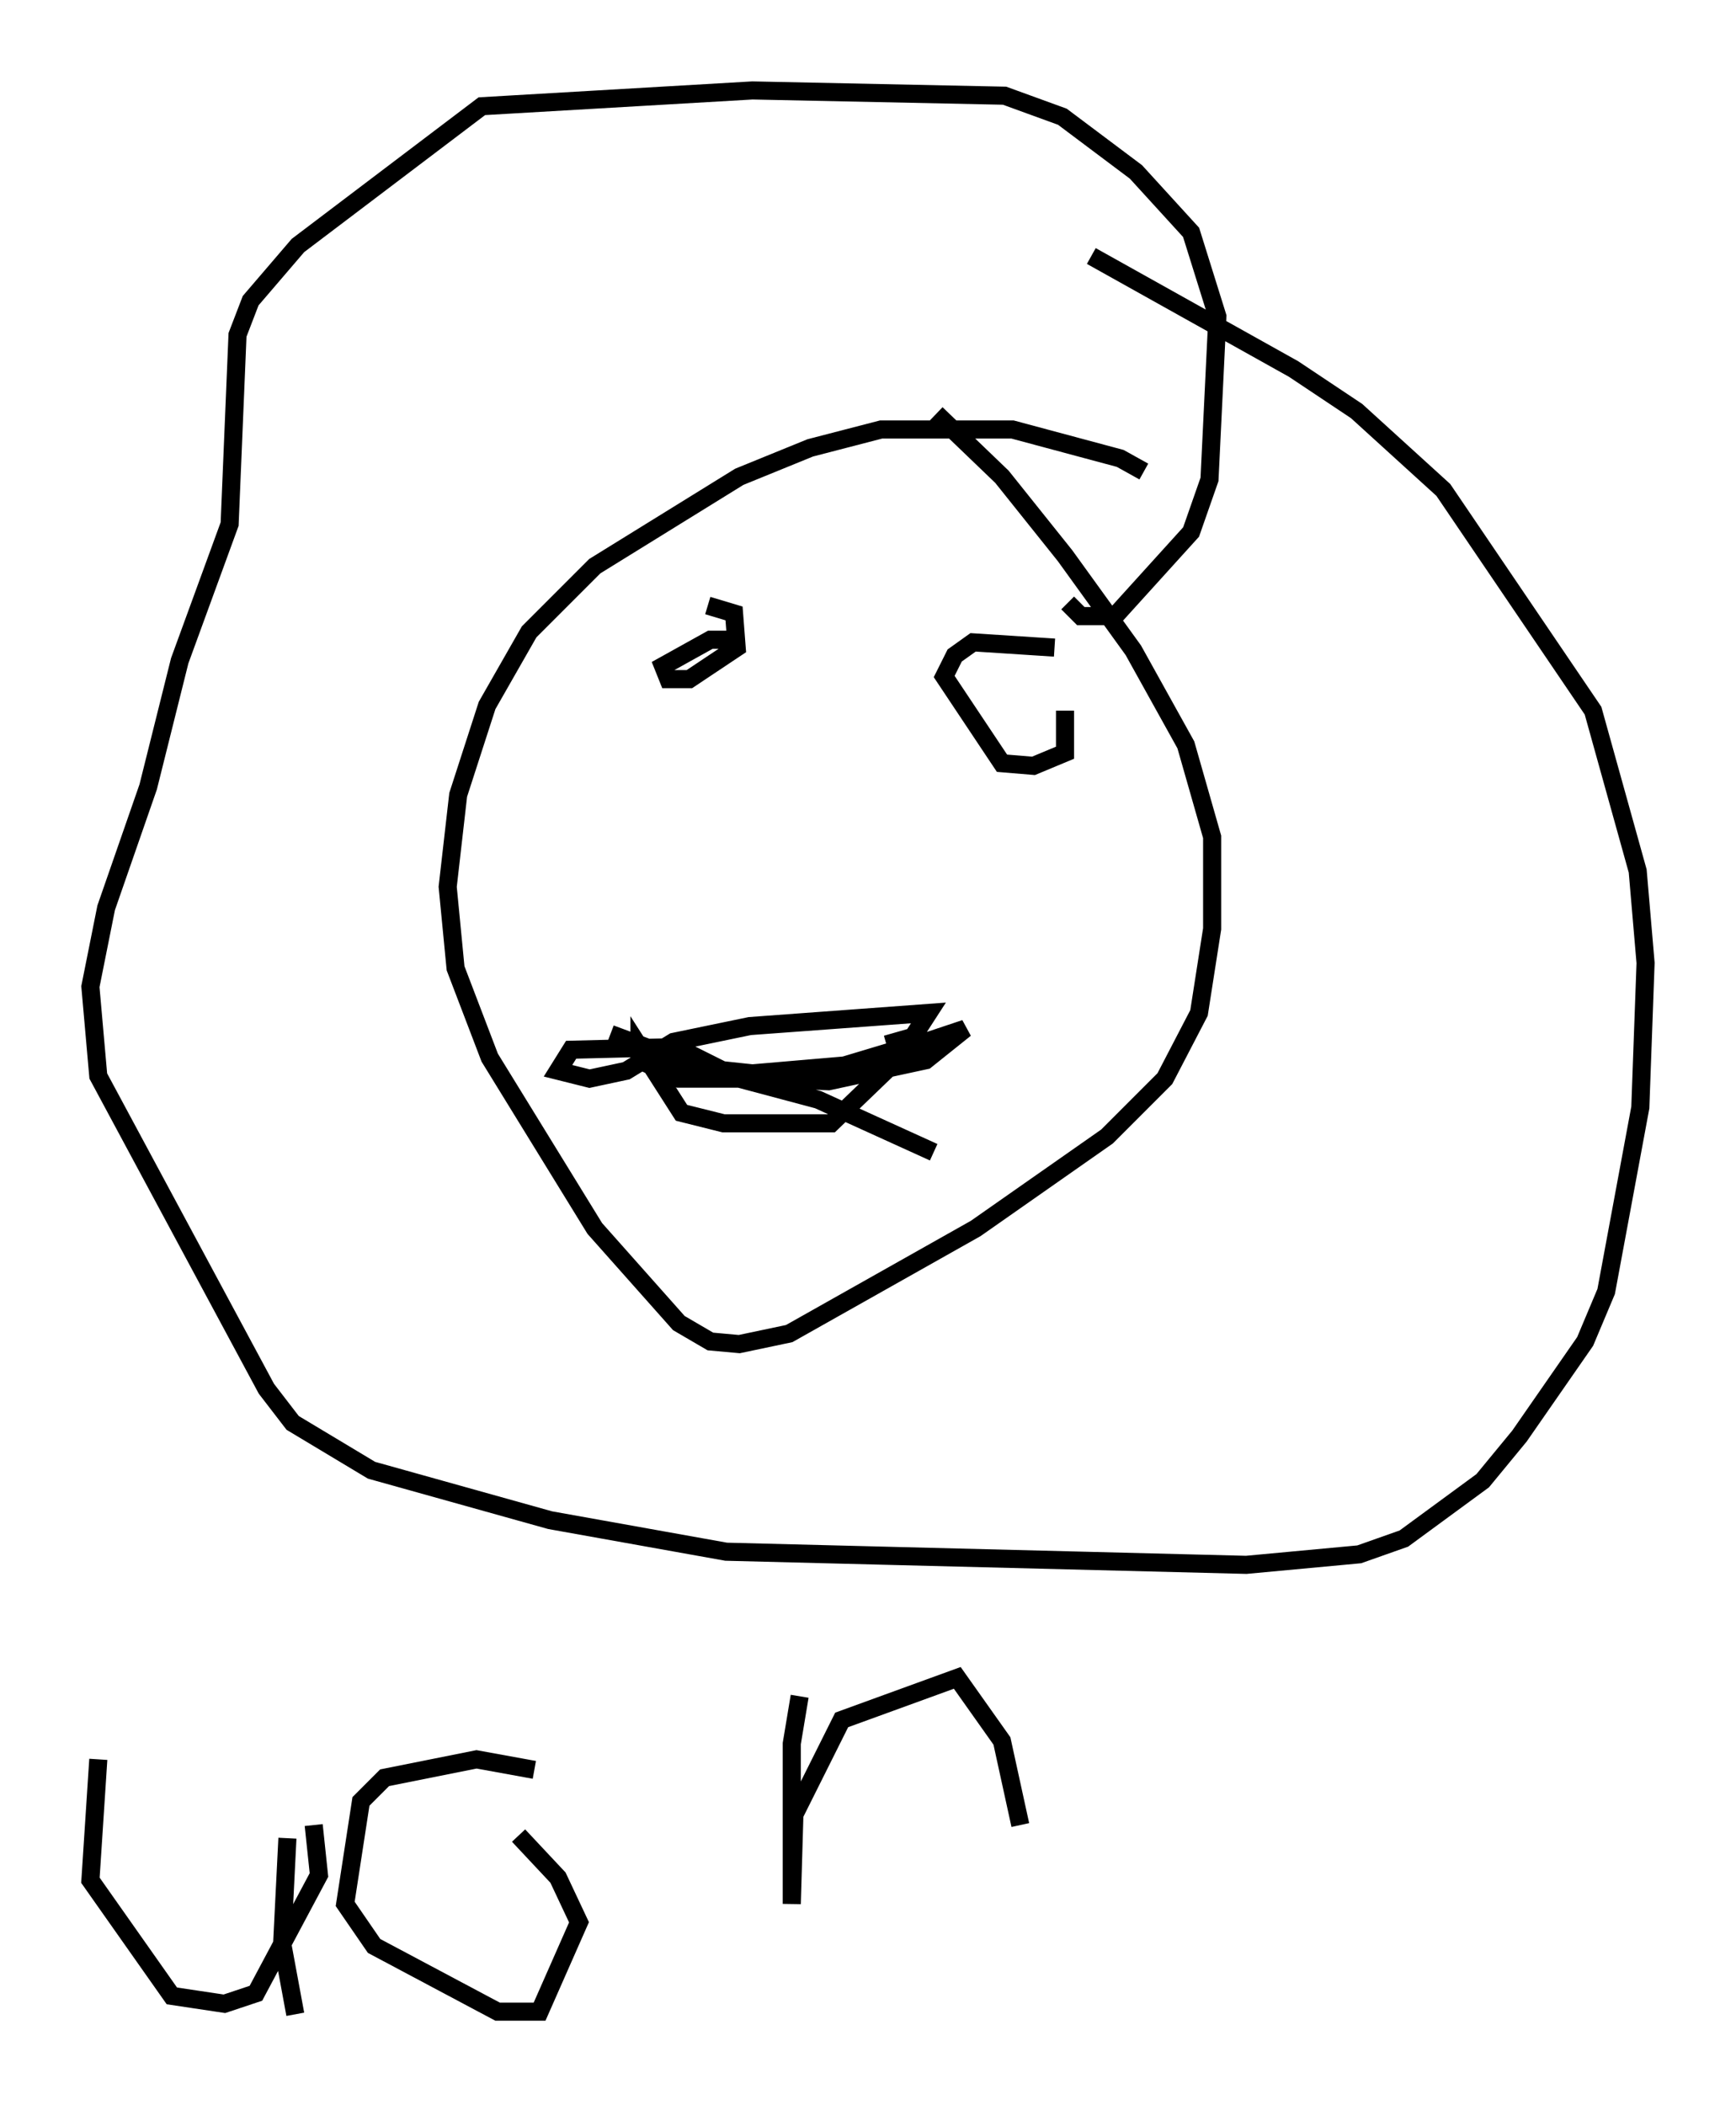 <?xml version="1.0" encoding="utf-8" ?>
<svg baseProfile="full" height="116.324" version="1.1" width="95.989" xmlns="http://www.w3.org/2000/svg" xmlns:ev="http://www.w3.org/2001/xml-events" xmlns:xlink="http://www.w3.org/1999/xlink"><defs /><rect fill="white" height="116.324" width="95.989" x="0" y="0" /><path d="M63.972, 27.078 m-0.726, -1.017 l-1.307, -0.726 -5.955, -1.598 l-7.263, 0.0 -3.922, 1.017 l-3.922, 1.598 -7.989, 4.939 l-3.631, 3.631 -2.324, 4.067 l-1.598, 4.939 -0.581, 5.084 l0.436, 4.503 1.888, 4.939 l5.81, 9.441 4.648, 5.229 l1.743, 1.017 1.598, 0.145 l2.76, -0.581 10.313, -5.81 l7.263, -5.084 3.196, -3.196 l1.888, -3.631 0.726, -4.648 l0.0, -5.084 -1.453, -5.084 l-2.905, -5.229 -3.777, -5.229 l-3.486, -4.358 -3.631, -3.486 m7.263, 10.458 l0.726, 0.726 1.888, 0.0 l4.212, -4.648 1.017, -2.905 l0.436, -9.006 -1.453, -4.648 l-3.05, -3.341 -4.067, -3.05 l-3.196, -1.162 -13.944, -0.291 l-14.961, 0.872 -10.168, 7.698 l-2.615, 3.05 -0.726, 1.888 l-0.436, 10.458 -2.76, 7.553 l-1.743, 6.972 -2.324, 6.682 l-0.872, 4.358 0.436, 4.939 l9.296, 17.285 1.453, 1.888 l4.358, 2.615 9.877, 2.76 l9.732, 1.743 28.76, 0.726 l6.246, -0.581 2.469, -0.872 l4.358, -3.196 2.034, -2.469 l3.631, -5.229 1.162, -2.76 l1.888, -10.168 0.291, -7.989 l-0.436, -5.084 -2.469, -8.86 l-8.279, -12.201 -4.793, -4.358 l-3.486, -2.324 -11.184, -6.246 m-19.609, 21.933 l-0.581, -0.726 -0.872, 0.0 l-2.615, 1.453 0.291, 0.726 l1.162, 0.0 2.615, -1.743 l-0.145, -1.888 -1.453, -0.436 m19.173, 2.324 l-4.503, -0.291 -1.017, 0.726 l-0.581, 1.162 3.196, 4.793 l1.743, 0.145 1.743, -0.726 l0.0, -2.324 m-9.877, 18.447 l2.034, -0.581 -1.453, 0.872 l-2.905, 0.872 -5.084, 0.436 l-2.76, -0.291 -5.084, -1.888 l5.955, 2.324 6.101, 0.291 l5.374, -1.162 2.179, -1.743 l-6.101, 2.034 -4.503, 0.726 l-5.229, 0.0 -2.179, -1.017 l0.0, -0.726 2.324, 3.631 l2.324, 0.581 5.955, 0.0 l3.777, -3.631 1.598, -2.469 l-9.877, 0.726 -4.212, 0.872 l-2.615, 1.598 -2.034, 0.436 l-1.743, -0.436 0.726, -1.162 l5.81, -0.145 3.486, 1.743 l4.358, 1.162 6.391, 2.905 m-46.19, 33.553 l-0.436, 6.682 4.503, 6.391 l2.905, 0.436 1.743, -0.581 l3.486, -6.536 -0.291, -2.76 m-1.453, 0.726 l-0.291, 5.81 0.726, 3.922 m-0.581, -18.302 l0.0, 0.0 m13.799, 4.793 l-3.196, -0.581 -5.084, 1.017 l-1.307, 1.307 -0.872, 5.665 l1.598, 2.324 6.827, 3.631 l2.324, 0.0 2.179, -4.939 l-1.162, -2.469 -2.179, -2.324 m15.542, -7.698 l-0.436, 2.615 0.0, 8.86 l0.145, -4.939 2.615, -5.229 l6.391, -2.324 2.469, 3.486 l1.017, 4.648 m-41.542, -9.732 " fill="none" stroke="black" stroke-width="1" /></svg>